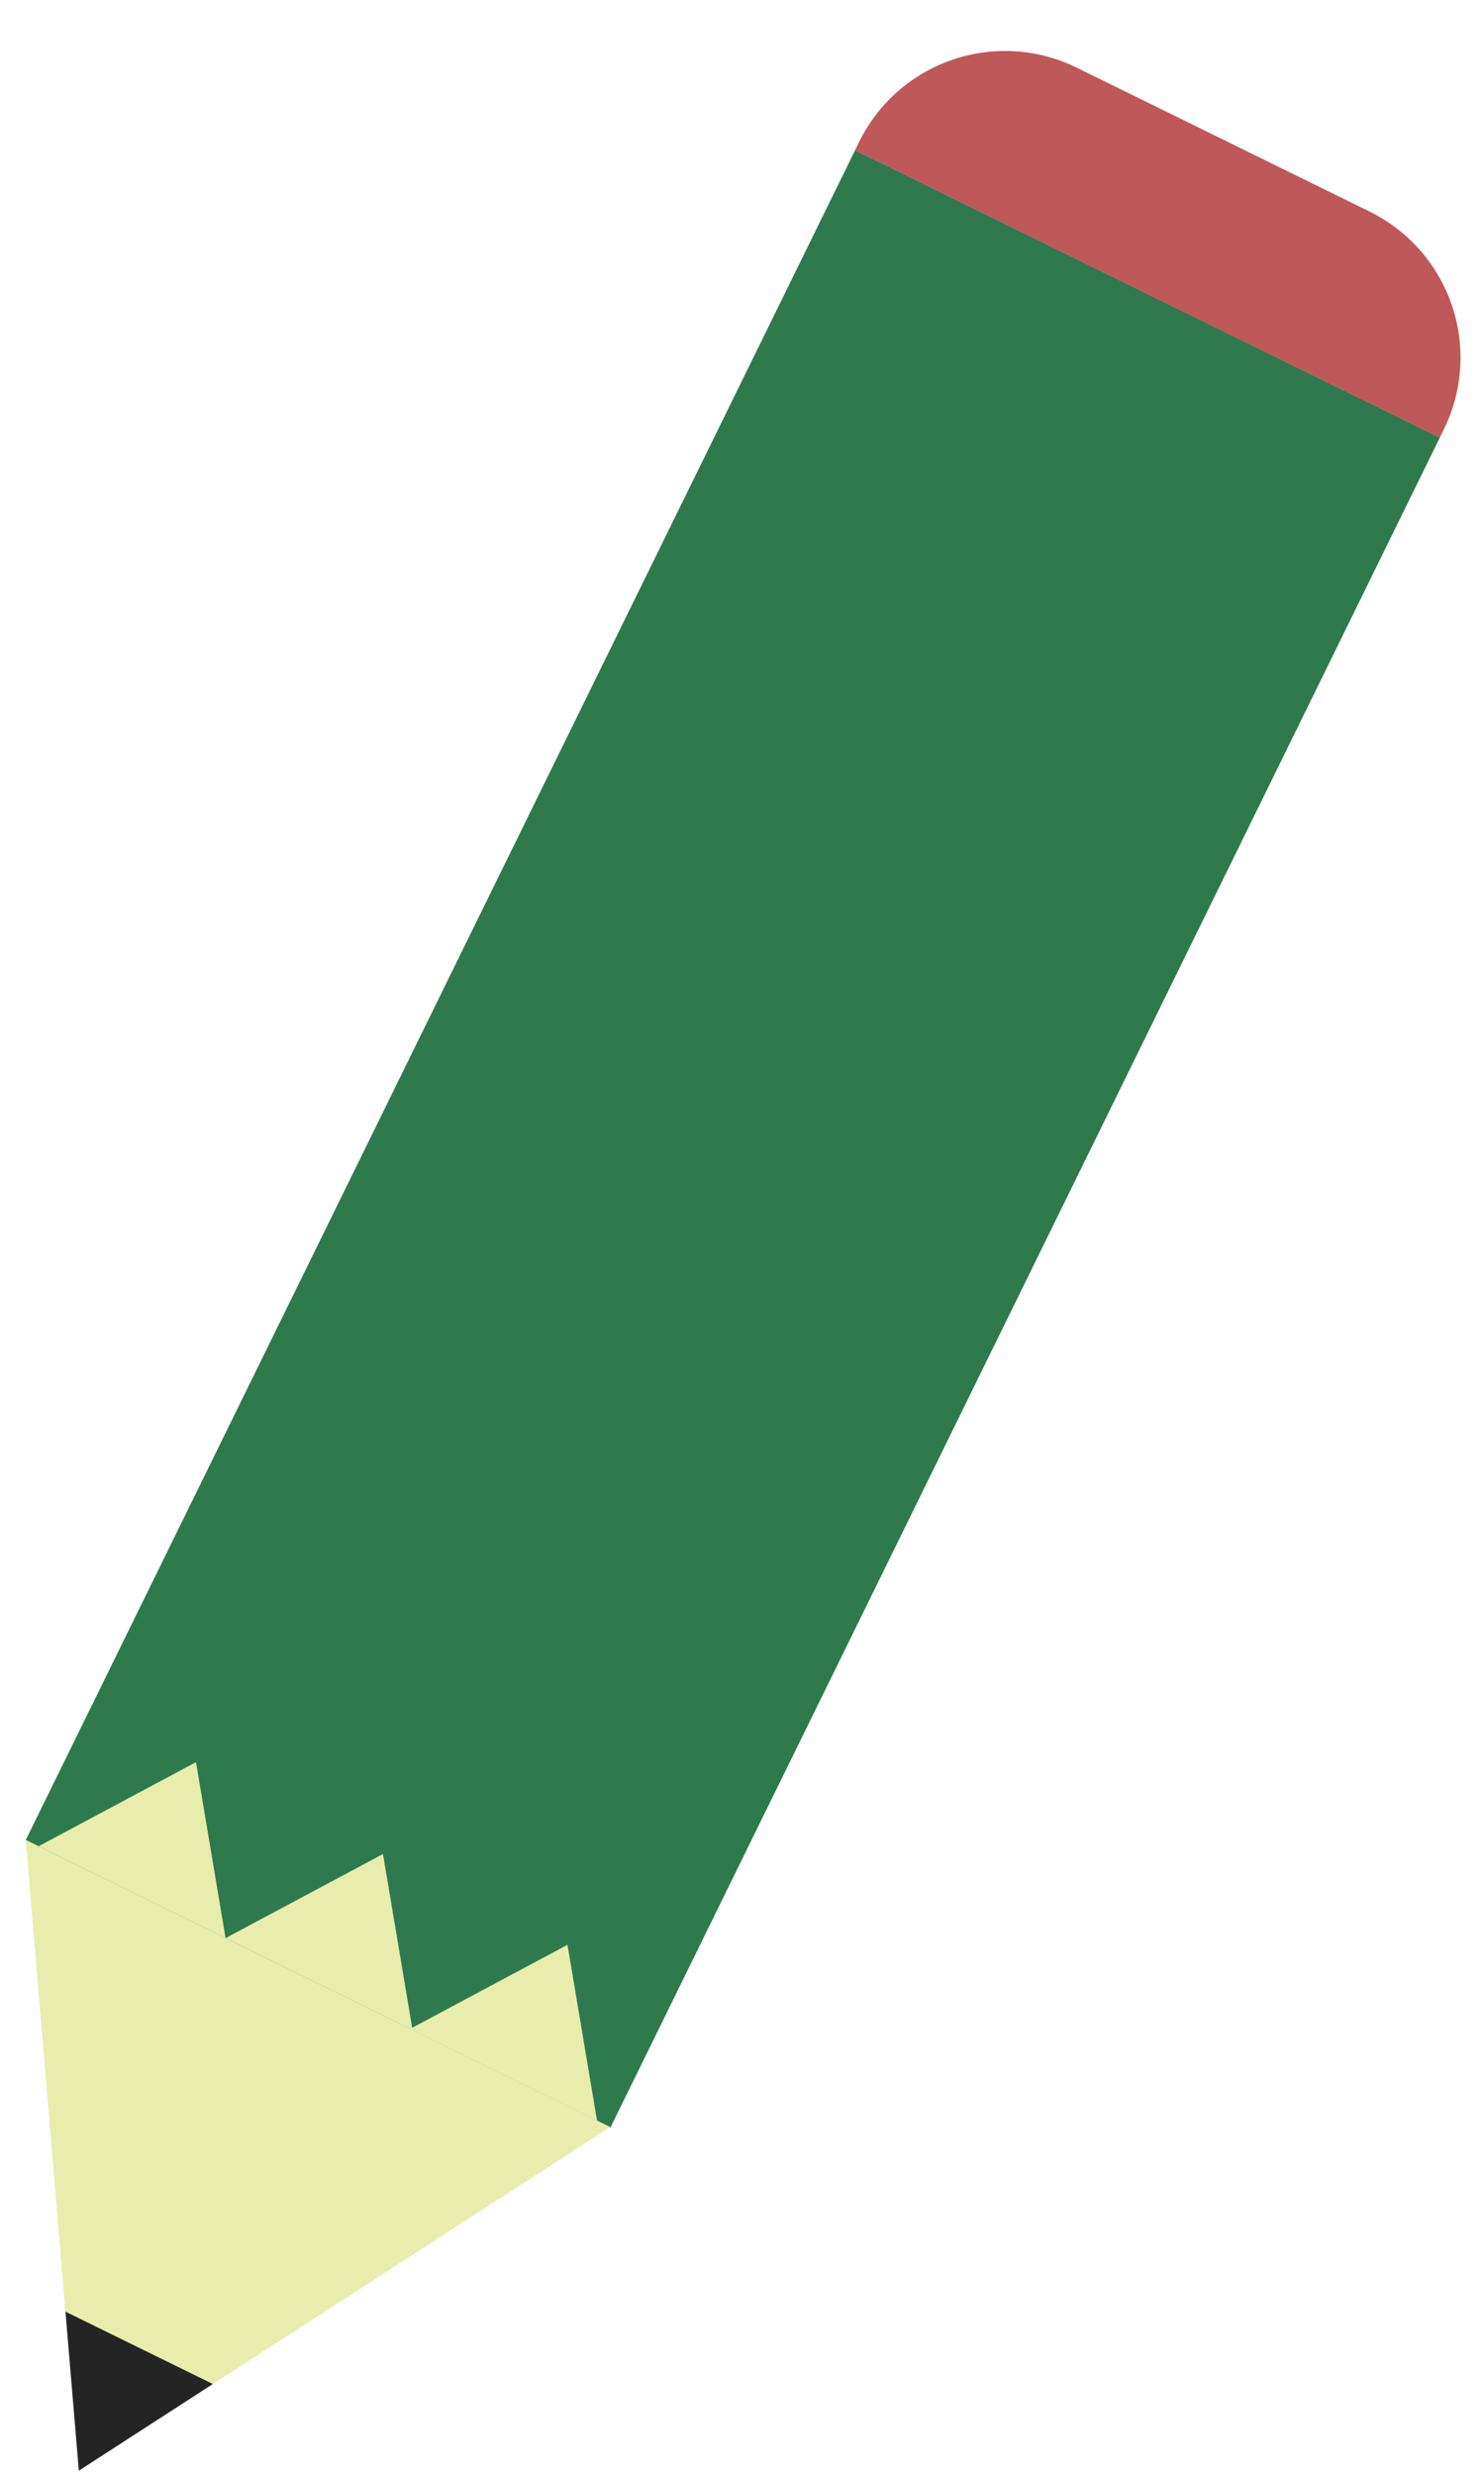 <svg width="15" height="25" viewBox="0 0 15 25" version="1.1" xmlns="http://www.w3.org/2000/svg" xmlns:xlink="http://www.w3.org/1999/xlink">
<g id="Canvas" fill="none">
<g id="Group 2.2">
<g id="assignments-completed 2">
<g id="Vector">
<path d="M 6.582 0L 0 0L 0 19.014L 6.582 19.014L 6.582 0Z" transform="matrix(0.898 0.441 -0.441 0.898 8.643 1.518)" fill="#2F7A4D"/>
</g>
<g id="Vector_2">
<path d="M 0.536 6.374L 5.908 2.901L -6.64565e-07 6.114e-07L 0.536 6.374Z" transform="translate(0.26 18.586)" fill="#E8EDAE"/>
</g>
<g id="Vector_3">
<path d="M 0.135 1.606L 1.489 0.731L -2.79117e-07 7.1773e-07L 0.135 1.606Z" transform="translate(0.662 23.352)" fill="#242424"/>
</g>
<g id="Vector_4">
<path d="M 1.59 -2.39243e-07L 6.64565e-07 0.849L 1.889 1.777L 1.59 -2.39243e-07Z" transform="translate(0.391 17.801)" fill="#E8EDAE"/>
</g>
<g id="Vector_5">
<path d="M 1.59 2.25952e-07L -4.51904e-07 0.849L 1.889 1.777L 1.59 2.25952e-07Z" transform="translate(2.281 18.729)" fill="#E8EDAE"/>
</g>
<g id="Vector_6">
<path d="M 1.59 -2.12661e-07L 4.25322e-07 0.849L 1.889 1.777L 1.59 -2.12661e-07Z" transform="translate(4.146 19.646)" fill="#E8EDAE"/>
</g>
<g id="Vector_7">
<path d="M 1.643 4.65196e-08L 4.939 4.65196e-08C 5.375 4.65196e-08 5.792 0.173 6.101 0.481C 6.409 0.789 6.582 1.207 6.582 1.643L 6.582 1.737L -1.56837e-06 1.737L -1.56837e-06 1.643C -1.56837e-06 1.207 0.173 0.789 0.481 0.481C 0.789 0.173 1.207 4.65196e-08 1.643 4.65196e-08L 1.643 4.65196e-08Z" transform="matrix(0.898 0.441 -0.441 0.898 9.408 -0.041)" fill="#BF5858"/>
</g>
</g>
</g>
</g>
</svg>

